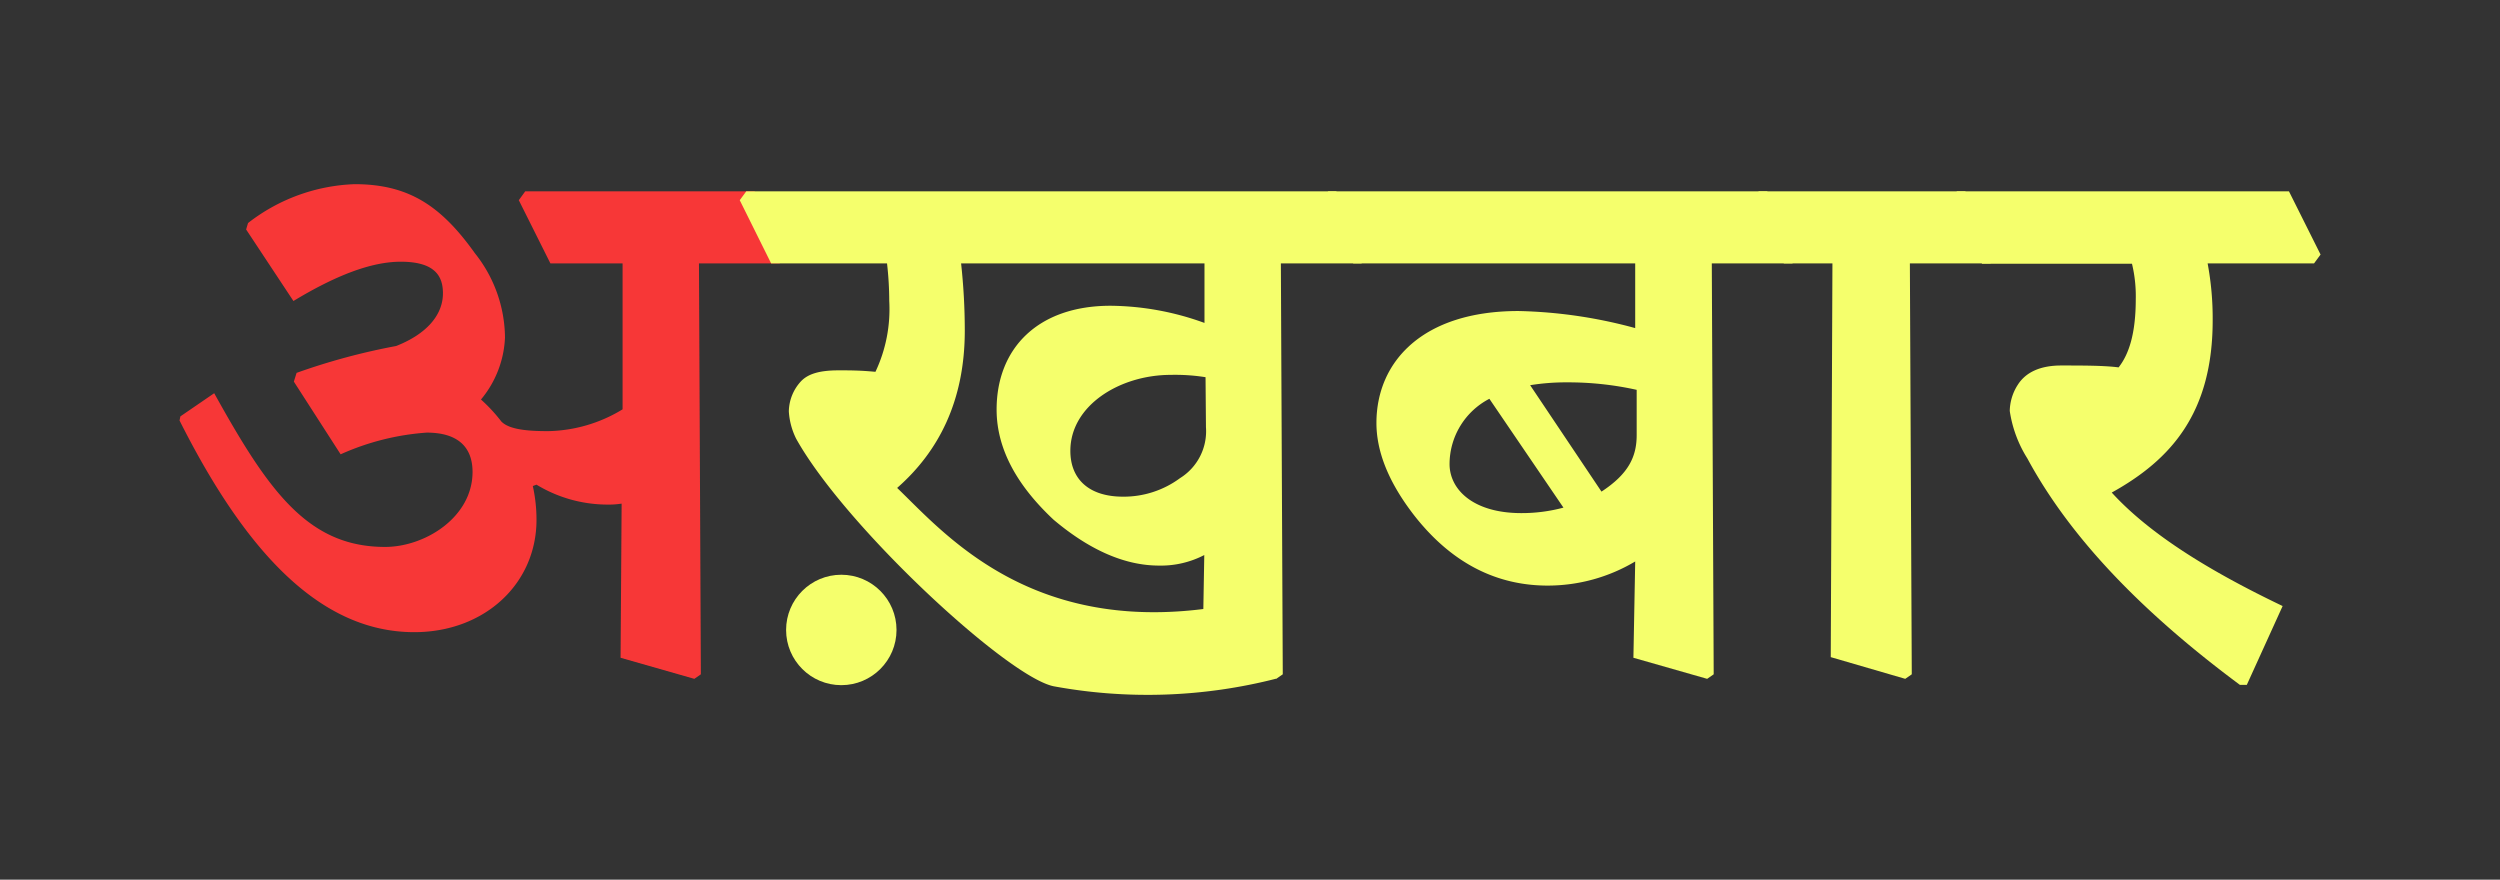 <svg id="Layer_1" data-name="Layer 1" xmlns="http://www.w3.org/2000/svg" width="237.28" height="83.49" viewBox="0 0 237.28 83.49">
  <rect x="0" y="0" width="237.28" height="83.49" fill="#333333" stroke="none"/>
  <defs>
    <style>
      .cls-1 {
        fill: #f73737;
      }

      .cls-2 {
        fill: #f5ff6c;
      }
    </style>
  </defs>
  <g>
    <path class="cls-1" d="M23.36,21.78l.18-.61a17.45,17.45,0,0,1,10.11-3.69c5.14,0,8.22,2.06,11.42,6.55a13,13,0,0,1,2.86,8,9.82,9.82,0,0,1-2.28,5.89A15.13,15.13,0,0,1,47.58,40c.75.79,2.59.92,4.44.92a14,14,0,0,0,7.07-2.07V25H52.24l-3-6,.61-.84H71.62l3,6L74,25H66.34l.18,39-.62.43-7-2L59,47.8a8.28,8.28,0,0,1-1.49.09A13,13,0,0,1,50.92,46l-.35.13a14.68,14.68,0,0,1,.35,3.21C50.92,55.4,46,60,39.32,60c-8.92,0-16-7.61-22.28-20.09l.08-.39,3.21-2.2c5.14,9.27,8.88,14.59,16.22,14.59,3.78,0,8.3-2.81,8.3-7.12,0-2.28-1.31-3.73-4.35-3.73a24,24,0,0,0-8.17,2.06l-4.44-6.9.26-.83a61.56,61.56,0,0,1,9.45-2.55c2.9-1.14,4.44-2.95,4.44-5,0-1.54-.66-3-4-3-2.81,0-6.19,1.31-10.19,3.73Z"/>
    <path class="cls-2" d="M70.21,19l.62-.84h56l3,6-.61.84h-7.65l.18,39-.62.43-7-2,.17-9.75a8.91,8.91,0,0,1-4.3,1c-3.17,0-6.51-1.41-10-4.35-3.43-3.21-5.41-6.68-5.41-10.46,0-5.8,3.91-9.85,10.81-9.85a26.63,26.63,0,0,1,8.92,1.63V25H91.22a59.12,59.12,0,0,1,.35,6.37c0,6.72-2.51,11.51-6.42,14.94,4.57,4.39,13.06,14.53,31.59,11.1l4.4,7a49.17,49.17,0,0,1-21.11.73C95.68,64.3,80.23,50,75.57,41.65a6.71,6.71,0,0,1-.7-2.6,4.3,4.3,0,0,1,1.19-2.9c.7-.7,1.8-1,3.55-1,1.06,0,2,0,3.48.14a13.92,13.92,0,0,0,1.31-6.73A31.78,31.78,0,0,0,84.19,25h-11ZM114.42,35.8a18.49,18.49,0,0,0-3.3-.22c-4.83,0-9.53,2.9-9.53,7.21,0,2.68,1.76,4.35,5,4.35A9,9,0,0,0,112,45.38a5.24,5.24,0,0,0,2.46-4.83Z"/>
    <path class="cls-2" d="M125.45,19l.62-.84h41.66l3,6-.61.84h-7.65l.18,39-.62.43-7-2,.17-9.14a16.23,16.23,0,0,1-8.3,2.29c-4.71,0-9-2-12.62-6.59-2.72-3.48-3.64-6.42-3.64-8.84,0-5.8,4.35-10.63,13.49-10.63a45.42,45.42,0,0,1,11.07,1.62V25H128.44Zm15.91,18.85a7,7,0,0,0-3.78,6.19c0,2.42,2.24,4.66,6.81,4.66a15.24,15.24,0,0,0,4-.52ZM152,46.66c2.55-1.67,3.34-3.3,3.34-5.36V37a30,30,0,0,0-6.59-.71,21.16,21.16,0,0,0-3.52.27Z"/>
    <path class="cls-2" d="M166.32,19l.61-.84h19.6l3,6-.61.84h-7.65l.18,39-.62.43-7.07-2.06L173.92,25h-4.61Z"/>
    <path class="cls-2" d="M185.13,19l.61-.84h31.51l3,6-.62.84h-10.1a28.45,28.45,0,0,1,.48,5.4c0,8.79-3.95,13.23-9.58,16.35,3.65,4,9.4,7.51,16.22,10.77L213.25,65h-.66c-9-6.68-16-13.76-20.17-21.49A11.62,11.62,0,0,1,190.75,39a4.74,4.74,0,0,1,.75-2.46c.75-1.19,2.11-1.85,4.13-1.85s4.09,0,5.45.18c1-1.27,1.63-3.25,1.63-6.5a13.11,13.11,0,0,0-.36-3.34H188.12Z"/>
    <circle class="cls-2" cx="79.85" cy="59.79" r="5.24"/>
  </g>
</svg>
